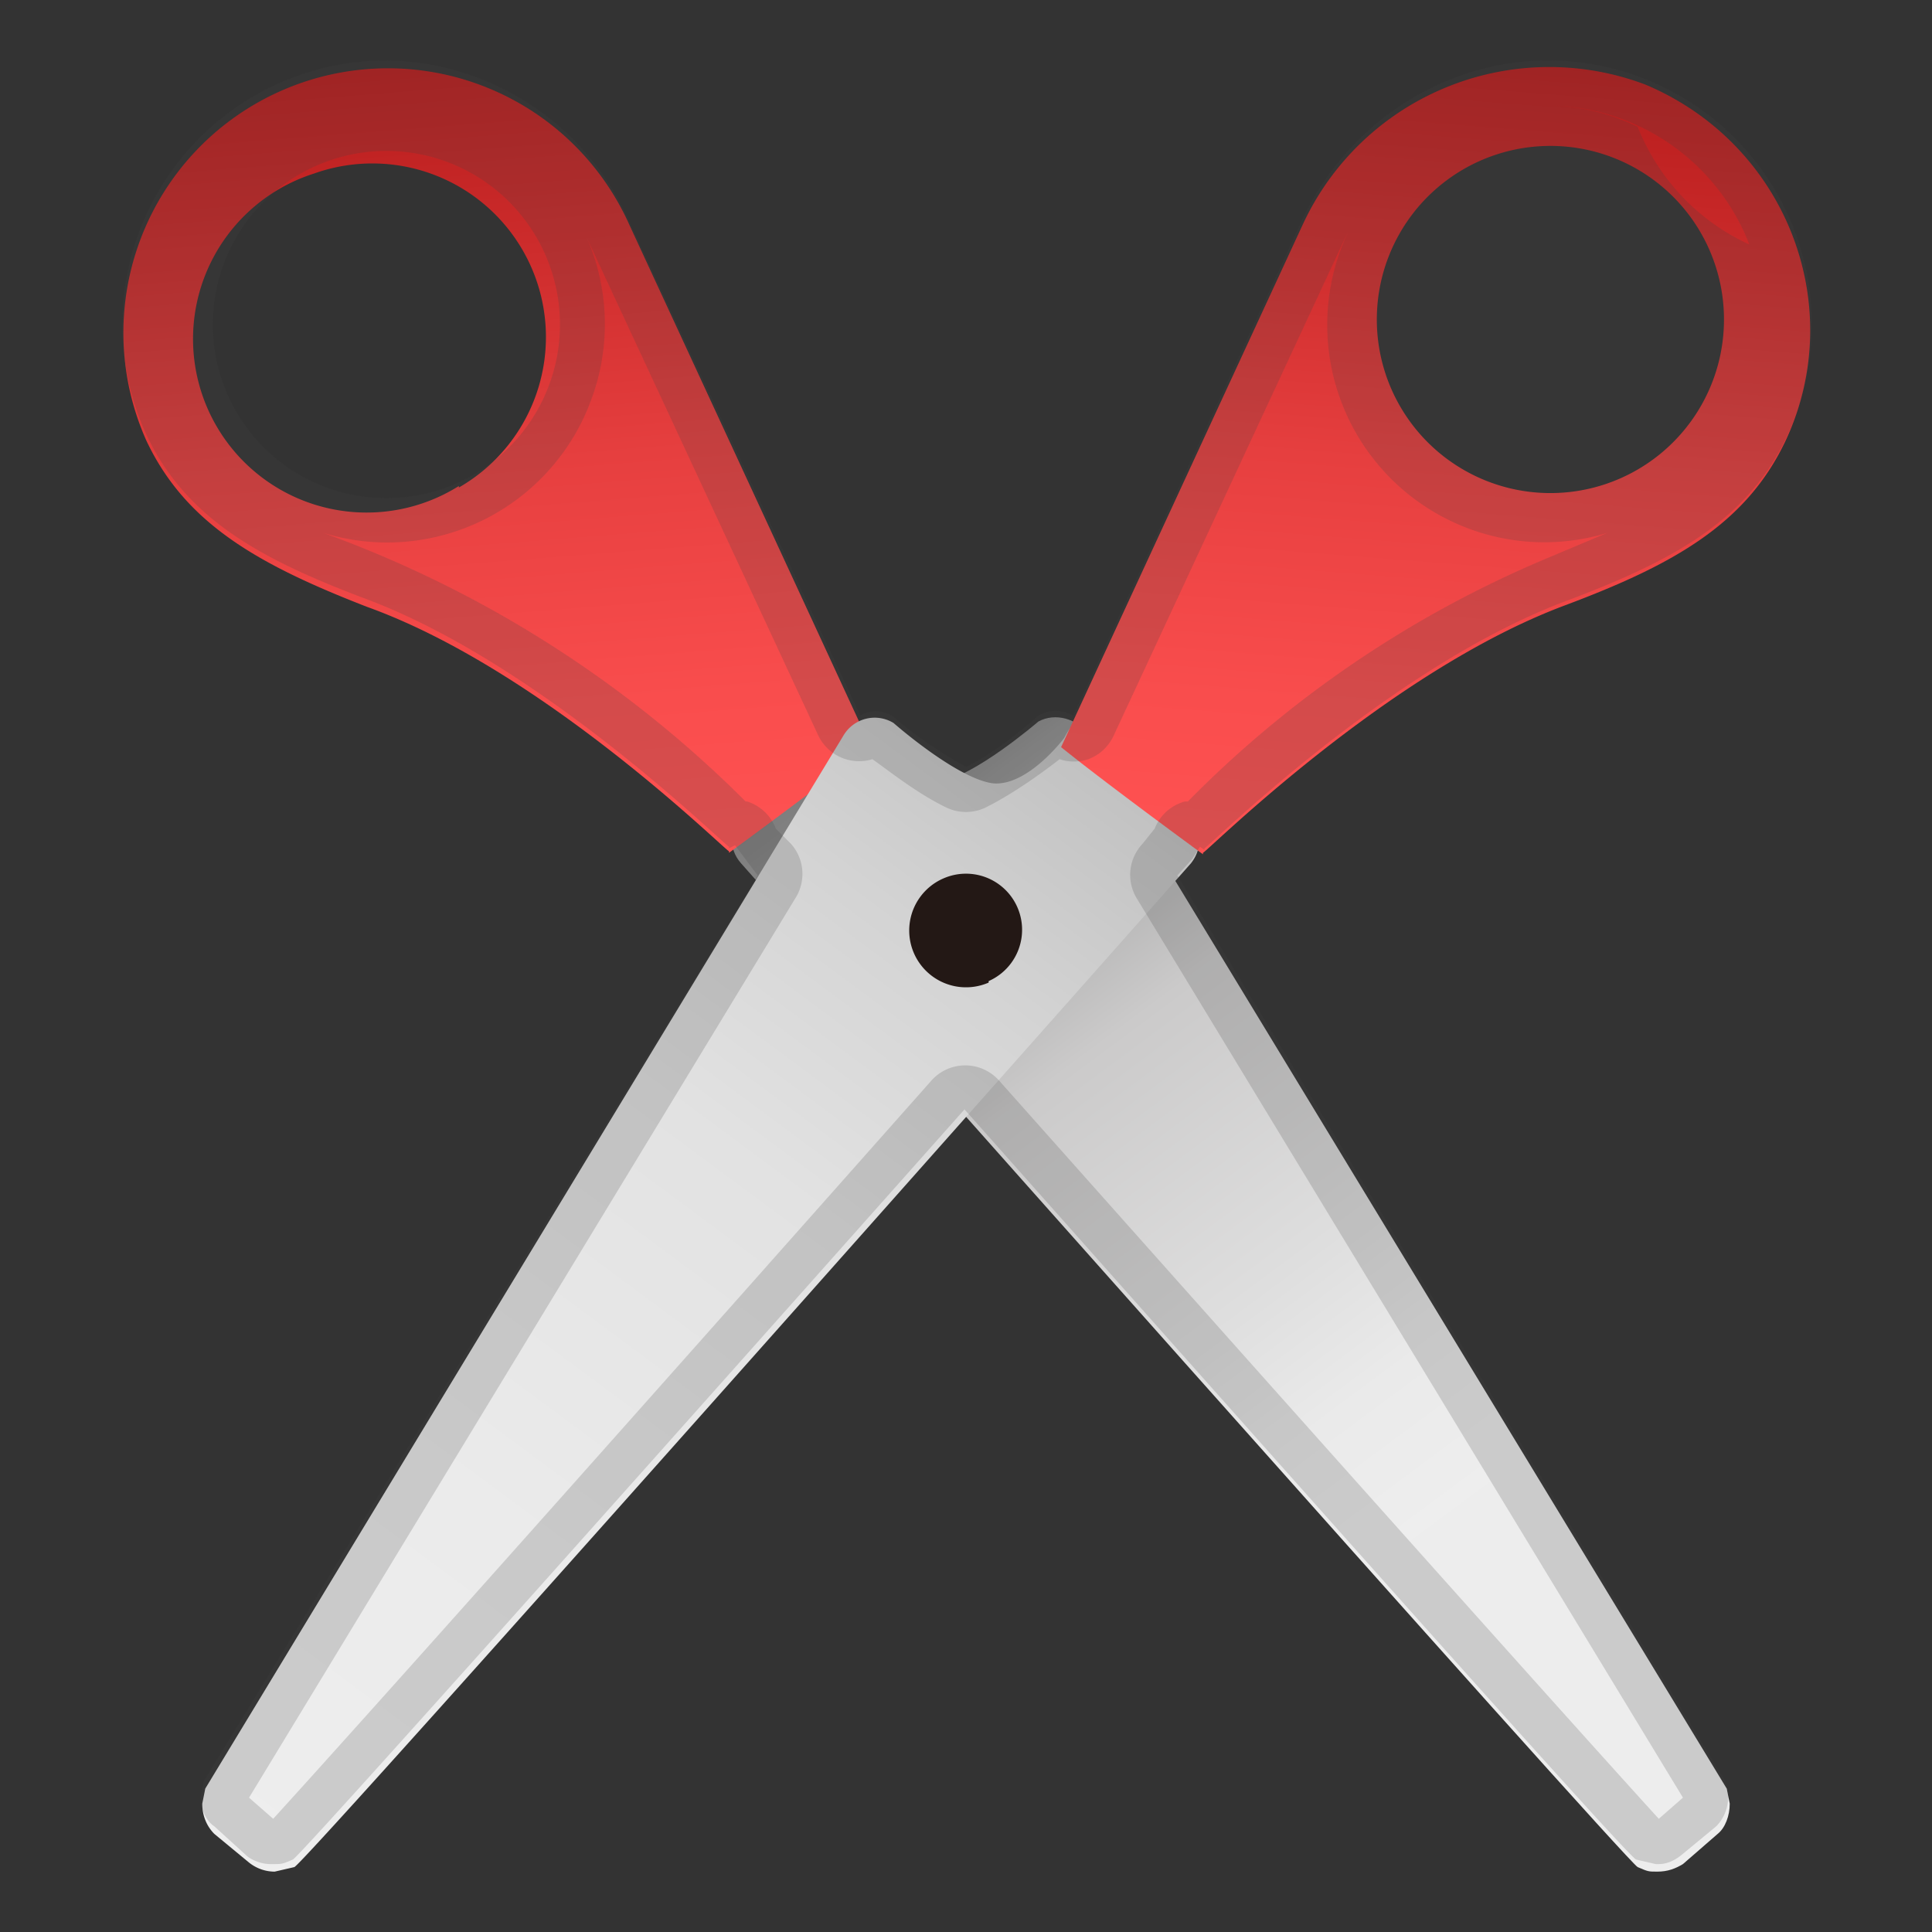 <svg viewBox="0 0 128 128" xmlns="http://www.w3.org/2000/svg"><rect x="0" y="0" width="128" height="128" fill="#333333" stroke="none"/><linearGradient id="a" x1="91.1" x2="46.7" y1="-1.6" y2="84.1" gradientTransform="scale(1 -1) rotate(9.2 861 72.4)" gradientUnits="userSpaceOnUse"><stop stop-color="#EDEDED" offset=".3"/><stop stop-color="#eee" offset=".3"/><stop stop-color="#EAEAEA" offset=".4"/><stop stop-color="#DEDEDE" offset=".5"/><stop stop-color="#CBCACA" offset=".7"/><stop stop-color="#AFAFAF" offset=".8"/><stop stop-color="#8B8B8B" offset=".9"/><stop stop-color="#757575" offset="1"/></linearGradient><path d="M72 48.7l42.4 69.8.2 1c0 .8-.3 1.6-.8 2l-2.3 2c-.5.3-1 .5-1.7.5-.6 0-.6 0-1.3-.3S49.1 57.2 49.1 57.2c-.9-1-.8-2.5.2-3.3l4.6-4.7c1.1-1 2-3.2 3.7-.4 0 0 2.3 3.3 4.6 3s6.6-4 6.6-4c1.1-.6 2.6-.2 3.3.9z" fill="url(#a)"/><linearGradient id="b" x1="26.2" x2="26.2" y1="74.3" y2="128.7" gradientTransform="scale(1 -1) rotate(4.5 1713 115.4)" gradientUnits="userSpaceOnUse"><stop stop-color="#FF5252" offset="0"/><stop stop-color="#F94D4D" offset=".2"/><stop stop-color="#E63F3F" offset=".5"/><stop stop-color="#C92929" offset=".8"/><stop stop-color="#B71C1C" offset="1"/></linearGradient><path d="M57.7 49.5l-16-34.6a17.5 17.5 0 1 0-32 14.3c2.6 5.5 7.4 8.2 14.6 11C36 44.4 48 56.3 48.3 56.4v.1s6.3-4.6 9.4-7.1zM30.4 32.2a11.5 11.5 0 1 1-9.6-20.7 11.5 11.5 0 0 1 9.6 20.8z" fill="url(#b)"/><linearGradient id="c" x1="102.6" x2="58.2" y1="-3.5" y2="82.3" gradientTransform="rotate(-170.8 64.2 63.7)" gradientUnits="userSpaceOnUse"><stop stop-color="#eee" offset="0"/><stop stop-color="#EBEBEB" offset=".3"/><stop stop-color="#E2E2E2" offset=".6"/><stop stop-color="#D3D3D3" offset=".8"/><stop stop-color="#BDBDBD" offset="1"/></linearGradient><path d="M59.2 47.9s4.2 3.7 6.6 4c2.3.2 4.7-3 4.7-3 1.6-3 2.5-.7 3.6.2l4.6 4.7c1 .9 1 2.4.2 3.4 0 0-58.7 66.3-59.4 66.5l-1.3.3c-.6 0-1.2-.2-1.7-.6l-2.3-1.9c-.5-.5-.8-1.2-.8-2l.2-1 42.3-69.8a2.4 2.4 0 0 1 3.3-.8z" fill="url(#c)"/><linearGradient id="d" x1="37.8" x2="37.8" y1="73.4" y2="127.8" gradientTransform="rotate(-175.5 65.3 64.6)" gradientUnits="userSpaceOnUse"><stop stop-color="#FF5252" offset="0"/><stop stop-color="#F94D4D" offset=".2"/><stop stop-color="#E63F3F" offset=".5"/><stop stop-color="#C92929" offset=".8"/><stop stop-color="#B71C1C" offset="1"/></linearGradient><path d="M79.7 56.6v-.1c.3-.1 12.2-12 24-16.4 7.2-2.7 12-5.4 14.6-10.9 4.2-9 0-19.7-9.3-23.6a18 18 0 0 0-22.7 9.3l-16 34.6c3.1 2.5 9.4 7.1 9.4 7.1zM92 17a11.5 11.5 0 1 1 20.8 9.7A11.5 11.5 0 0 1 92 17z" fill="url(#d)"/><path d="M103 7a14.4 14.4 0 0 1 12.9 9.2 14.4 14.4 0 0 1-7.4-7.8A14 14 0 0 0 103 7m-13.4 7.7l-.3.7a14.4 14.4 0 0 0 7 19.2 14.3 14.3 0 0 0 10.2.7l-3.8 1.6a73 73 0 0 0-24 16.2h-.2a3 3 0 0 0-2 1.8l-.8 1a3 3 0 0 0-.4 3.6l36.2 59.6-1.6 1.4c-2.1-2.3-10.7-11.8-43.7-48.9a3 3 0 0 0-4.5 0c-32.8 37-41.5 46.6-43.6 48.9l-1.6-1.4 36.2-59.6a3 3 0 0 0-.3-3.6l-1-1a3 3 0 0 0-1.9-1.8h-.1a76.2 76.2 0 0 0-28-17.8 14.4 14.4 0 0 0 17.8-8.9 14.3 14.3 0 0 0-.3-10.6l15.3 32.9a3 3 0 0 0 3.6 1.6c1 .7 3 2.3 4.9 3.2a3 3 0 0 0 2.6 0c2-1 4-2.5 4.9-3.2a3 3 0 0 0 1.9 0 3 3 0 0 0 1.7-1.6l15.3-32.9.5-1m13-10.8c-6.8 0-13.2 4-16.3 10.5L71.1 47.4a2.3 2.3 0 0 0-2.3 0s-2.5 2.3-4.8 3.4a29.1 29.1 0 0 1-4.8-3.3 2 2 0 0 0-2.2-.1L41.6 14.5A17.8 17.8 0 0 0 25.4 4 17.5 17.5 0 0 0 9.7 28.8c2.6 5.5 7.4 8.2 14.6 10.9C36 44.1 48 56 48.3 56.1v.1l.4-.2a213.3 213.3 0 0 0 1.5 2l-36.7 60-.2 1c0 .8.3 1.6.9 2l2.2 2c.4.3 1 .5 1.5.5h.2c.6 0 .6 0 1.3-.3.4-.1 27-30 44.5-49.7 17.5 19.7 44 49.6 44.5 49.7l1.3.3h.2c.5 0 1-.2 1.5-.6l2.3-1.9c.5-.5.8-1.2.8-2l-.2-1L78 58l1-1.1.5-.8.3.2v-.1c.3-.1 12.2-12 24-16.4 7.2-2.7 12-5.4 14.6-10.9A17.5 17.5 0 0 0 102.6 4zm-.2 29zm-76.8 0a11.5 11.5 0 1 1 0-23 11.5 11.5 0 0 1 0 23z" fill="#424242" opacity=".2"/><path d="M65.5 65a3.7 3.7 0 1 0-3-6.8 3.7 3.7 0 0 0 3 6.9z" fill="#231815"/></svg>